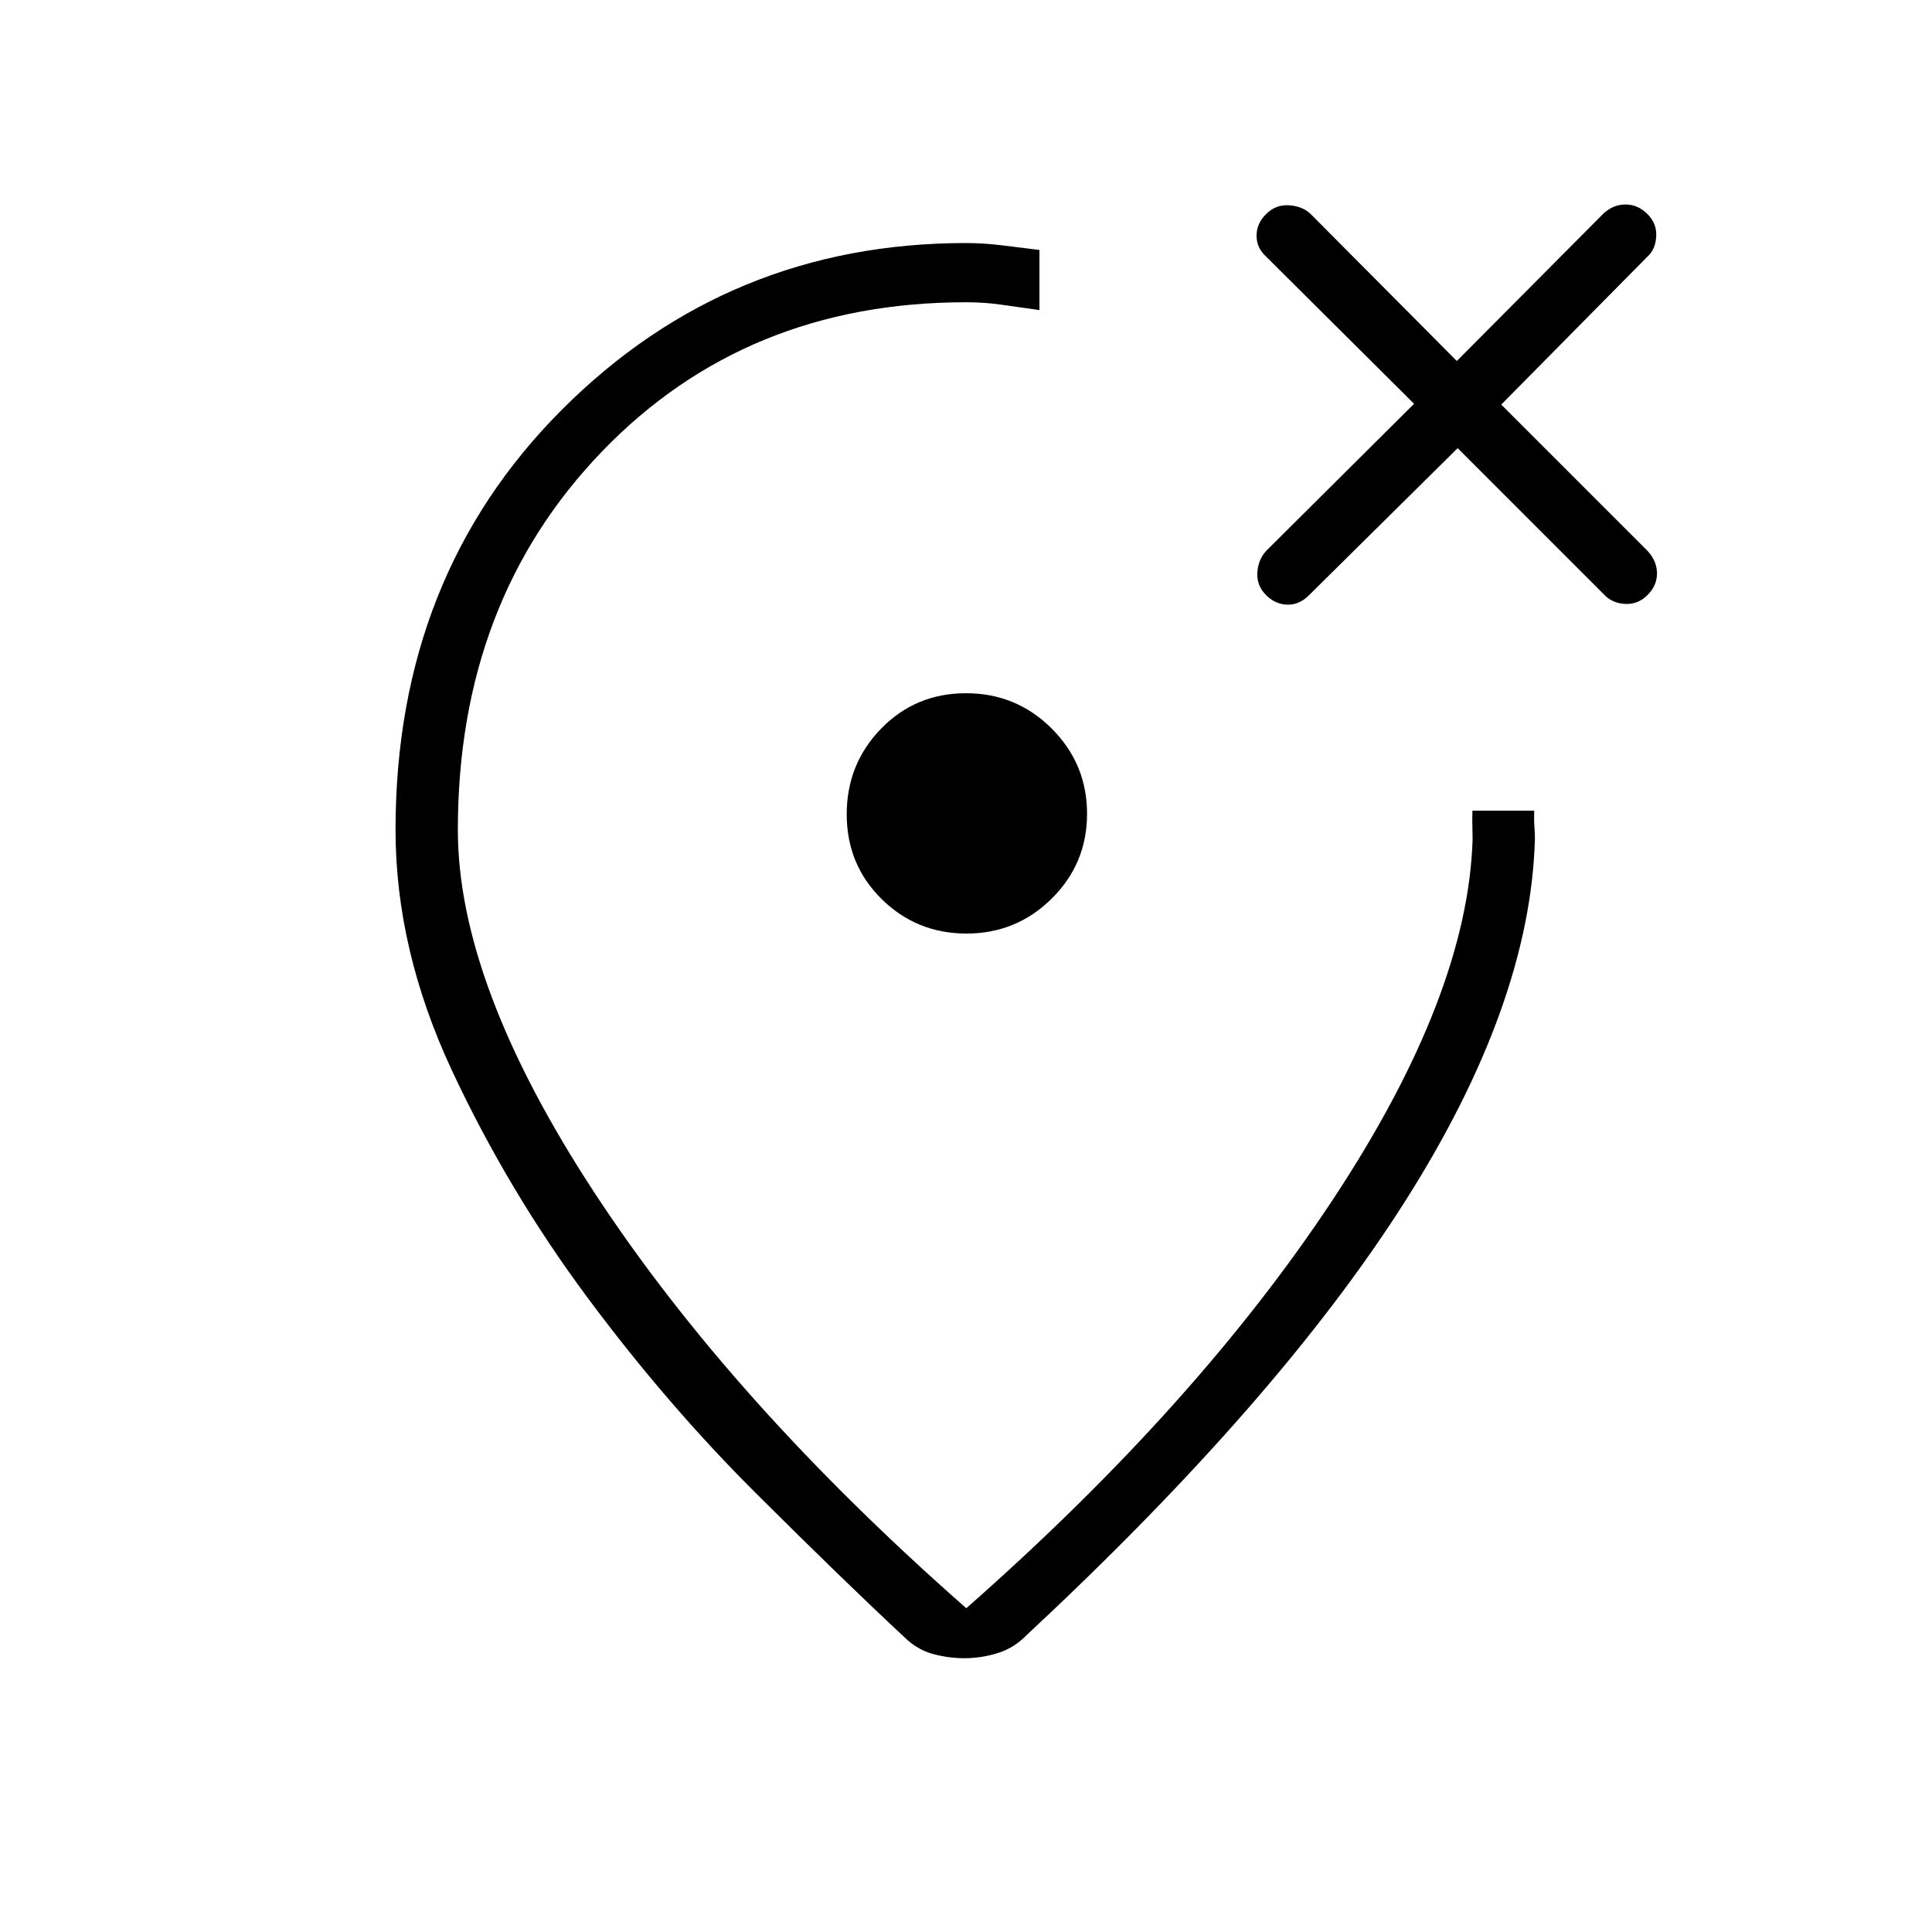 <svg xmlns="http://www.w3.org/2000/svg" height="48" viewBox="0 -960 960 960" width="48"><path d="M480-839.23q8.63 0 17.83 1.12 9.19 1.12 18.67 2.32v29.87q-9.58-1.31-18.31-2.6-8.73-1.29-18.19-1.29-109.55 0-181.02 74.31-71.48 74.31-71.48 187.85 0 76.8 68.06 180.57 68.05 103.77 184.59 206.2Q594.79-261.82 662.1-363.64q67.32-101.82 69.63-179.4 0-3.1-.11-6.32-.12-3.22.03-7.83h30.69q-.15 4.61.1 7.83.25 3.22.25 6.32-2.31 82.29-65.04 180.8-62.73 98.51-188 215.16-5.98 6.08-14.12 8.56-8.14 2.48-16.3 2.48-7.81 0-15.6-2.09-7.8-2.1-14.05-8.18-30.12-28.04-74.02-71.77-43.91-43.73-83.44-96.88-39.54-53.16-67.56-113.12-28.02-59.96-28.02-119.57 0-126.02 82.69-208.8 82.69-82.78 200.77-82.78Zm0 283.85Zm244.31-181.93 72.61 72.62q4 4.38 10.45 4.77 6.44.38 11.21-4.33 4.77-4.71 4.77-10.83 0-6.11-4.77-11.27l-72.62-72.61 72.54-73.42q4.08-3.58 4.46-10.08.39-6.5-4.38-11.21-4.77-4.71-10.83-4.71-6.06 0-10.86 4.35l-73 73.41-73-73.41q-4.08-3.59-10.52-3.97-6.45-.38-11.22 4.33-4.77 4.71-4.77 10.82 0 6.12 4.86 10.47l73.41 73.02-73.41 73.01q-4.09 4.39-4.47 10.89-.39 6.5 4.38 11.21 4.77 4.71 10.83 4.71 6.06 0 10.91-5.15l73.42-72.62ZM480.27-496.12q24.77 0 42.33-17.38 17.55-17.38 17.55-42.15t-17.56-42.33q-17.57-17.56-42.6-17.56t-42.14 17.57q-17.12 17.57-17.12 42.59 0 25.03 17.38 42.15 17.39 17.11 42.16 17.11Z"/></svg>